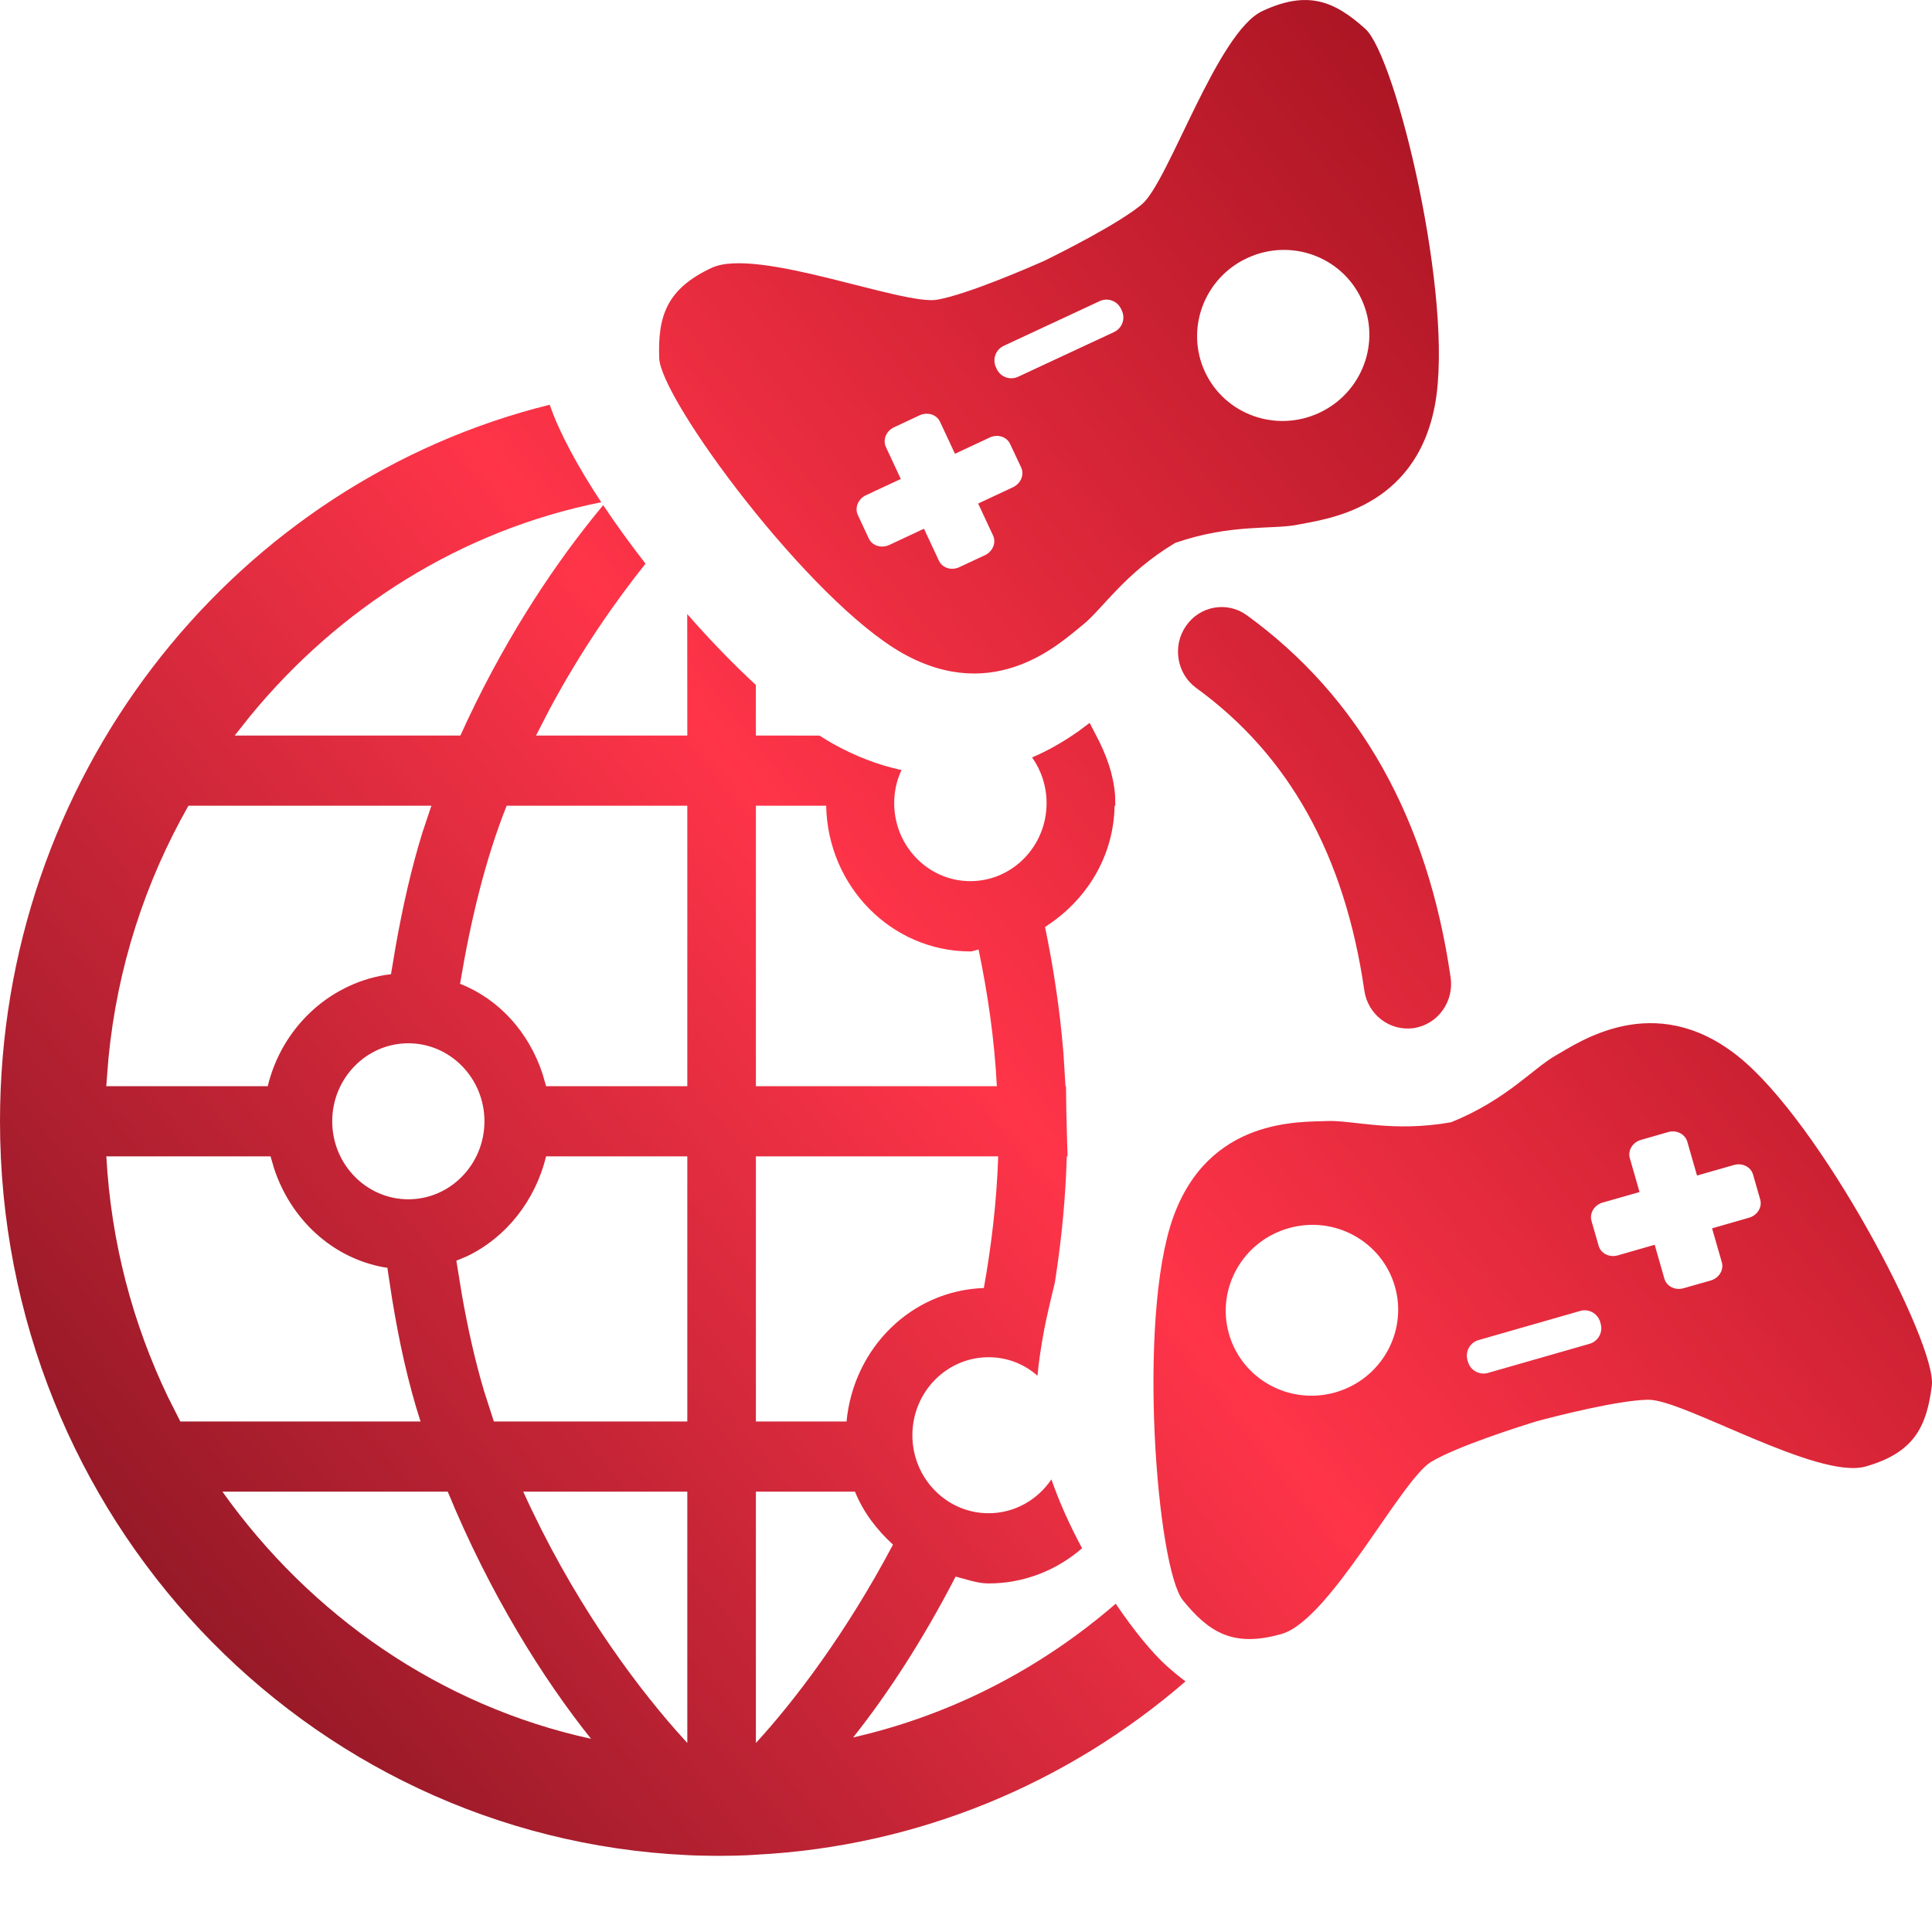 <svg xmlns="http://www.w3.org/2000/svg" width="24" height="24" viewBox="0 0 24 24">
  <defs>
    <linearGradient id="icon_open-nat-a" x1="116.672%" x2="-26.983%" y1="3.866%" y2="115.403%">
      <stop offset="0%" stop-color="#71000A"/>
      <stop offset="46.866%" stop-color="#FF3449"/>
      <stop offset="100%" stop-color="#360008"/>
    </linearGradient>
  </defs>
  <path fill="url(#icon_open-nat-a)" fill-rule="evenodd" d="M6.829,5.028 C6.946,5.37 7.175,5.793 7.469,6.239 C5.725,6.588 4.208,7.554 3.106,8.897 L2.916,9.137 L5.719,9.137 C6.228,8.012 6.823,7.109 7.359,6.439 L7.493,6.275 C7.652,6.514 7.83,6.759 8.019,7.002 C7.639,7.478 7.216,8.084 6.824,8.816 L6.659,9.137 L8.538,9.137 L8.537,7.628 C8.816,7.947 9.106,8.247 9.389,8.508 L9.39,9.137 L10.181,9.138 C10.235,9.173 10.288,9.205 10.34,9.235 C10.623,9.394 10.911,9.504 11.199,9.566 C11.14,9.69 11.108,9.83 11.108,9.977 C11.108,10.511 11.532,10.946 12.054,10.946 C12.577,10.946 13.001,10.511 13.001,9.977 C13.001,9.765 12.934,9.569 12.821,9.409 C13.021,9.324 13.211,9.214 13.397,9.084 L13.536,8.98 L13.606,9.115 C13.749,9.381 13.831,9.622 13.852,9.878 L13.855,10.009 L13.846,10.009 C13.835,10.602 13.54,11.105 13.104,11.431 L12.982,11.516 C13.085,12.013 13.165,12.531 13.21,13.078 L13.236,13.493 L13.242,13.493 C13.243,13.656 13.247,13.884 13.256,14.183 L13.262,14.365 L13.252,14.365 C13.237,14.878 13.189,15.368 13.118,15.839 L13.103,15.937 C13.042,16.185 12.995,16.393 12.971,16.519 C12.931,16.734 12.903,16.921 12.888,17.09 C12.725,16.945 12.512,16.86 12.281,16.86 C11.758,16.86 11.334,17.294 11.334,17.829 C11.334,18.363 11.758,18.798 12.281,18.798 C12.604,18.798 12.89,18.631 13.061,18.377 C13.16,18.665 13.294,18.957 13.442,19.233 C13.129,19.505 12.723,19.67 12.281,19.67 C12.136,19.67 12.007,19.618 11.871,19.585 C11.46,20.382 11.014,21.061 10.598,21.583 C11.824,21.304 12.935,20.723 13.86,19.922 C14.091,20.264 14.32,20.539 14.488,20.69 C14.568,20.762 14.647,20.827 14.727,20.887 C13.274,22.144 11.42,22.936 9.39,23.04 C9.39,23.04 9.223,23.054 8.943,23.054 L8.832,23.053 C8.629,23.051 8.538,23.045 8.538,23.045 C3.791,22.823 0,18.845 0,13.929 C0,9.684 2.82,6.113 6.646,5.075 L6.829,5.028 Z M10.621,18.53 L9.39,18.53 L9.39,21.652 C9.872,21.127 10.514,20.282 11.093,19.188 C10.893,19.004 10.725,18.788 10.621,18.53 Z M8.538,18.53 L6.5,18.53 C7.099,19.851 7.838,20.859 8.401,21.5 L8.538,21.652 L8.538,18.53 Z M5.562,18.53 L2.763,18.53 C3.856,20.066 5.466,21.19 7.342,21.6 C6.75,20.86 6.089,19.809 5.562,18.53 Z M19.327,13.111 C19.611,12.951 20.543,12.292 21.584,13.116 C22.624,13.94 24.062,16.698 23.998,17.212 C23.934,17.726 23.775,18.046 23.178,18.217 C22.581,18.388 20.908,17.381 20.474,17.388 C20.097,17.393 19.292,17.601 19.091,17.655 C18.892,17.716 18.099,17.966 17.776,18.161 C17.405,18.385 16.52,20.126 15.922,20.297 C15.325,20.469 15.021,20.282 14.695,19.88 C14.369,19.477 14.126,16.377 14.572,15.127 C15.018,13.877 16.157,13.941 16.483,13.926 C16.801,13.912 17.296,14.071 18.026,13.941 C18.713,13.664 19.049,13.267 19.327,13.111 Z M12.4,14.365 L9.39,14.365 L9.39,17.658 L10.516,17.658 C10.603,16.748 11.318,16.032 12.222,16 C12.314,15.48 12.381,14.939 12.4,14.365 Z M3.361,14.365 L1.321,14.365 C1.38,15.437 1.649,16.443 2.088,17.357 L2.24,17.658 L5.224,17.658 C5.07,17.182 4.957,16.665 4.869,16.124 L4.812,15.748 L4.766,15.742 C4.121,15.624 3.61,15.141 3.404,14.513 L3.361,14.365 Z M8.538,14.365 L6.784,14.365 C6.649,14.915 6.288,15.372 5.803,15.605 L5.669,15.661 L5.736,16.073 C5.81,16.494 5.9,16.901 6.014,17.283 L6.135,17.658 L8.538,17.658 L8.538,14.365 Z M17.328,15.981 C17.166,15.418 16.574,15.094 16.005,15.258 C15.436,15.421 15.106,16.009 15.267,16.572 C15.429,17.135 16.021,17.459 16.59,17.296 C17.159,17.133 17.489,16.544 17.328,15.981 Z M19.683,16.277 L19.63,16.285 L18.367,16.647 C18.261,16.677 18.199,16.789 18.229,16.894 L18.229,16.894 L18.236,16.918 C18.266,17.024 18.378,17.085 18.484,17.055 L18.484,17.055 L19.747,16.693 C19.853,16.662 19.915,16.551 19.884,16.445 L19.884,16.445 L19.878,16.422 C19.847,16.316 19.736,16.254 19.63,16.285 Z M20.723,14.063 L20.385,14.16 C20.282,14.189 20.219,14.291 20.246,14.386 L20.367,14.808 L19.908,14.939 C19.805,14.969 19.743,15.071 19.77,15.166 L19.859,15.476 C19.886,15.571 19.993,15.624 20.096,15.595 L20.555,15.463 L20.676,15.885 C20.703,15.98 20.81,16.033 20.913,16.003 L21.251,15.907 C21.354,15.877 21.417,15.775 21.389,15.68 L21.268,15.259 L21.727,15.127 C21.831,15.097 21.893,14.996 21.866,14.901 L21.777,14.59 C21.749,14.495 21.643,14.442 21.54,14.472 L21.081,14.603 L20.96,14.182 C20.932,14.087 20.826,14.033 20.723,14.063 Z M5.073,12.96 C4.551,12.96 4.127,13.395 4.127,13.929 C4.127,14.463 4.551,14.898 5.073,14.898 C5.594,14.898 6.018,14.463 6.018,13.929 C6.018,13.395 5.594,12.96 5.073,12.96 Z M5.359,10.009 L2.341,10.009 C1.805,10.952 1.457,12.013 1.347,13.15 L1.32,13.493 L3.326,13.493 C3.498,12.779 4.071,12.231 4.782,12.112 L4.857,12.102 L4.915,11.757 C5.003,11.26 5.111,10.782 5.249,10.337 L5.359,10.009 Z M8.538,10.009 L6.294,10.009 C6.03,10.671 5.848,11.425 5.715,12.221 C6.206,12.415 6.569,12.826 6.739,13.337 L6.784,13.493 L8.538,13.493 L8.538,10.009 Z M10.263,10.009 L9.39,10.009 L9.39,13.493 L12.383,13.493 C12.353,12.893 12.267,12.333 12.157,11.797 C12.121,11.799 12.091,11.819 12.054,11.819 C11.074,11.819 10.281,11.009 10.263,10.009 Z M15.489,7.643 C16.89,8.661 17.736,10.173 18.02,12.142 C18.064,12.444 17.86,12.726 17.564,12.771 C17.267,12.815 16.992,12.606 16.948,12.304 C16.705,10.622 16.011,9.382 14.861,8.547 C14.617,8.369 14.56,8.023 14.734,7.774 C14.907,7.525 15.245,7.466 15.489,7.643 Z M15.682,0.137 C16.245,-0.125 16.575,0.012 16.96,0.358 C17.345,0.704 18.07,3.728 17.825,5.033 C17.58,6.337 16.445,6.451 16.125,6.517 C15.813,6.582 15.299,6.502 14.599,6.744 C13.963,7.125 13.694,7.57 13.444,7.768 C13.188,7.97 12.37,8.766 11.214,8.116 C10.057,7.465 8.206,4.965 8.189,4.448 C8.171,3.93 8.278,3.59 8.841,3.327 C9.404,3.065 11.215,3.798 11.642,3.723 C12.013,3.658 12.776,3.327 12.966,3.243 C13.153,3.152 13.897,2.78 14.186,2.537 C14.517,2.258 15.119,0.4 15.682,0.137 Z M11.424,5.159 L11.106,5.308 C11.009,5.353 10.963,5.463 11.005,5.553 L11.19,5.95 L10.757,6.152 C10.66,6.197 10.615,6.308 10.656,6.397 L10.793,6.69 C10.834,6.779 10.948,6.815 11.046,6.77 L11.478,6.568 L11.664,6.966 C11.705,7.055 11.819,7.091 11.916,7.046 L12.235,6.897 C12.332,6.852 12.378,6.741 12.336,6.652 L12.151,6.255 L12.583,6.053 C12.681,6.007 12.727,5.897 12.685,5.807 L12.548,5.515 C12.507,5.425 12.393,5.389 12.295,5.435 L11.863,5.637 L11.677,5.239 C11.636,5.15 11.522,5.114 11.424,5.159 Z M16.912,3.714 C16.664,3.183 16.029,2.956 15.493,3.206 C14.956,3.456 14.722,4.089 14.969,4.62 C15.217,5.151 15.852,5.378 16.389,5.128 C16.925,4.878 17.16,4.245 16.912,3.714 Z M13.926,3.837 C13.879,3.737 13.76,3.694 13.66,3.741 L13.66,3.741 L12.469,4.296 C12.369,4.342 12.325,4.462 12.372,4.562 L12.372,4.562 L12.382,4.584 C12.429,4.684 12.548,4.727 12.648,4.68 L12.648,4.68 L13.839,4.125 C13.939,4.078 13.983,3.959 13.936,3.859 L13.936,3.859 Z"/>
</svg>
